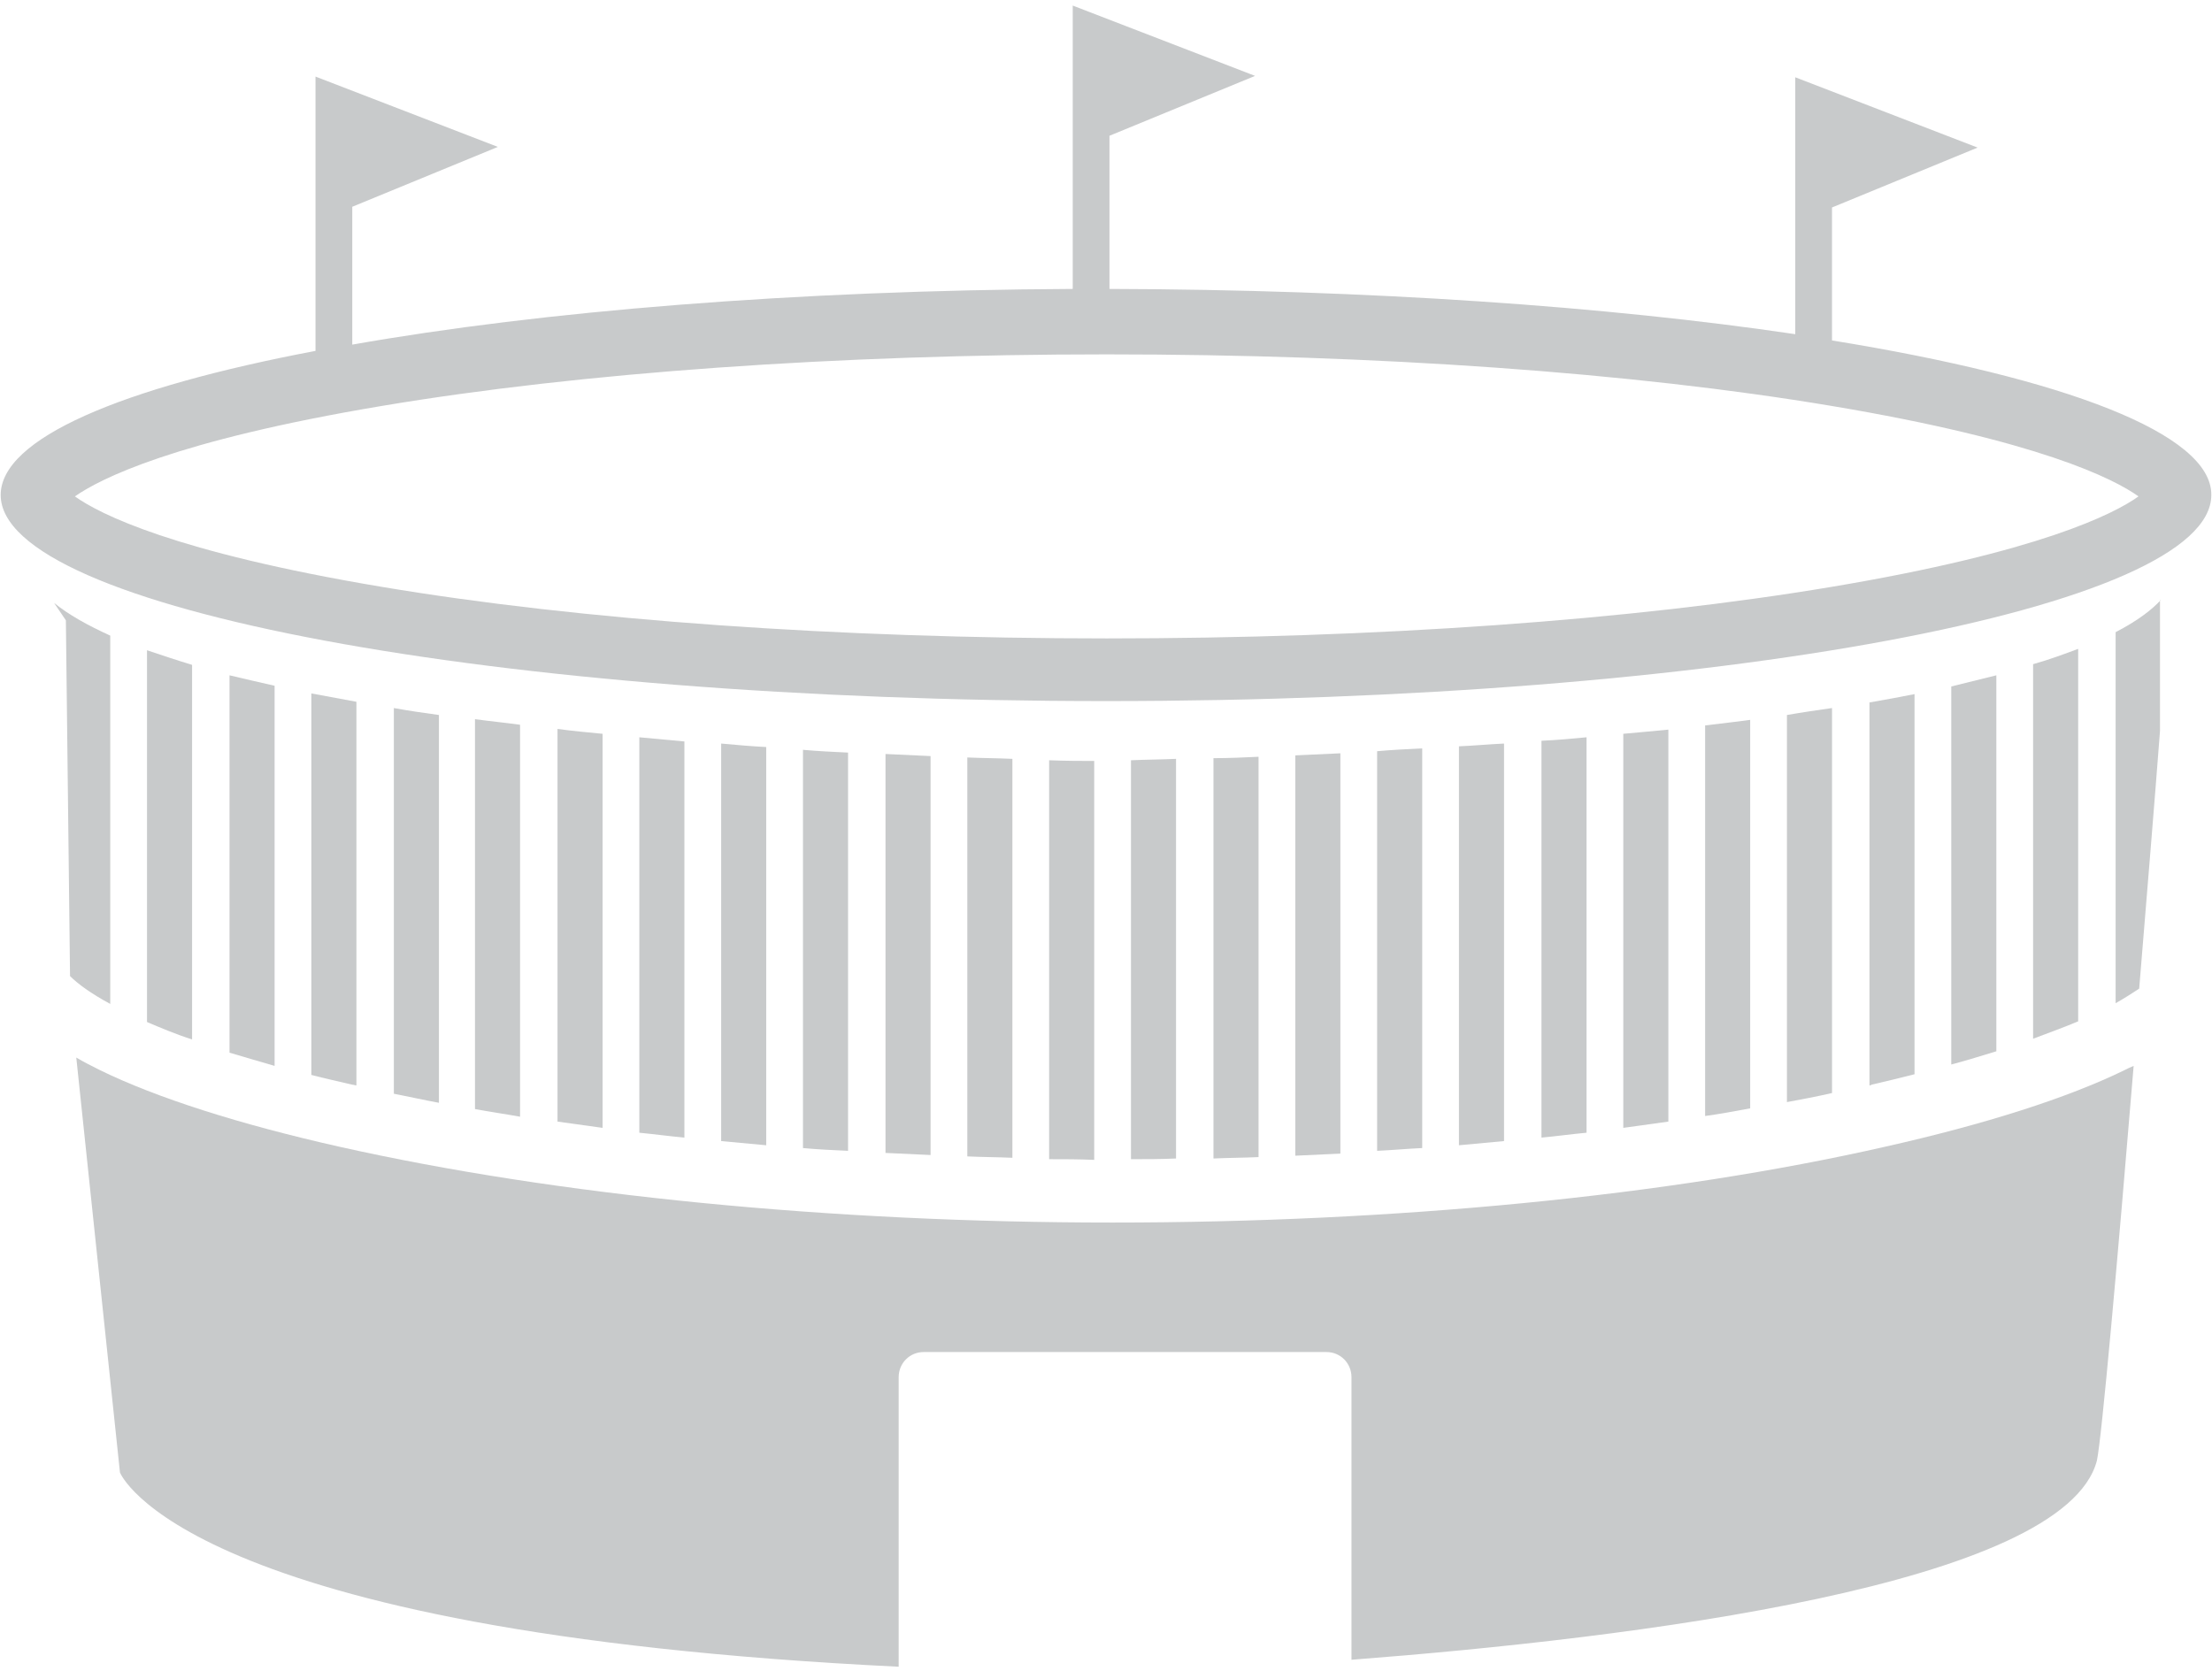 <svg width="180" height="136" viewBox="0 0 180 136" xmlns="http://www.w3.org/2000/svg"><title>Slice 1</title><desc>Created with Sketch.</desc><g id="Page-1" fill="none" fill-rule="evenodd"><g id="stadium" fill="#C8CACB"><path d="M172.89,87.097 C168.263,89.363 161.492,91.517 153.423,93.33 C135.762,97.353 113.417,99.507 90.508,99.507 C67.599,99.507 45.254,97.297 27.592,93.33 C19.524,91.517 12.752,89.363 8.125,87.097 C7.448,86.757 6.771,86.417 6.207,86.077 L9.762,119.85 C9.762,119.85 14.784,132.827 73.129,135.66 L73.129,112.087 C73.129,110.953 74.031,110.047 75.16,110.047 L107.944,110.047 C109.072,110.047 109.975,110.953 109.975,112.087 L109.975,135.093 C132.828,133.337 167.981,129.03 170.633,118.887 C171.028,117.073 172.326,102.453 173.624,86.757 C173.342,86.87 173.116,86.983 172.89,87.097 L172.89,87.097 L172.89,87.097 Z" id="Shape"/><g id="Group"><path d="M65.06,12.523 C63.875,12.467 62.633,12.41 61.392,12.297 L61.392,44.71 C62.577,44.823 63.818,44.88 65.06,44.937 L65.06,12.523 L65.06,12.523 Z" id="Shape" transform="translate(3.95 48.733)"/><path d="M98.464,12.863 C97.279,12.92 96.038,12.977 94.796,12.977 L94.796,45.56 C96.038,45.503 97.223,45.503 98.464,45.447 L98.464,12.863 L98.464,12.863 Z" id="Shape" transform="translate(3.95 48.733)"/><path d="M78.433,13.033 C77.304,12.977 76.063,12.977 74.765,12.92 L74.765,45.39 C75.95,45.447 77.191,45.447 78.433,45.503 L78.433,13.033 L78.433,13.033 Z" id="Shape" transform="translate(3.95 48.733)"/><path d="M58.401,12.07 C57.216,12.013 55.975,11.9 54.734,11.787 L54.734,44.143 C55.918,44.257 57.16,44.37 58.401,44.483 L58.401,12.07 L58.401,12.07 Z" id="Shape" transform="translate(3.95 48.733)"/><path d="M91.749,13.033 C90.564,13.09 89.323,13.09 88.082,13.147 L88.082,45.617 C89.323,45.617 90.508,45.617 91.749,45.56 L91.749,13.033 L91.749,13.033 Z" id="Shape" transform="translate(3.95 48.733)"/><path d="M85.091,13.203 C84.075,13.203 82.834,13.203 81.423,13.147 L81.423,45.617 C82.608,45.617 83.85,45.617 85.091,45.673 L85.091,13.203 L85.091,13.203 Z" id="Shape" transform="translate(3.95 48.733)"/><path d="M71.774,12.807 C70.589,12.75 69.404,12.693 68.107,12.637 L68.107,45.107 C69.292,45.163 70.533,45.22 71.774,45.277 L71.774,12.807 L71.774,12.807 Z" id="Shape" transform="translate(3.95 48.733)"/><path d="M154.834,37.91 C156.132,37.57 157.373,37.173 158.502,36.833 L158.502,6.233 C157.373,6.517 156.188,6.8 154.834,7.14 L154.834,37.91 L154.834,37.91 Z" id="Shape" transform="translate(3.95 48.733)"/><path d="M38.37,10.257 C37.129,10.087 35.944,9.973 34.702,9.803 L34.702,41.537 C35.887,41.763 37.129,41.933 38.37,42.16 L38.37,10.257 L38.37,10.257 Z" id="Shape" transform="translate(3.95 48.733)"/><path d="M165.16,4.08 C164.088,4.477 162.903,4.93 161.492,5.327 L161.492,35.813 C162.846,35.303 164.088,34.85 165.16,34.397 L165.16,4.08 L165.16,4.08 Z" id="Shape" transform="translate(3.95 48.733)"/><path d="M51.743,11.617 C50.558,11.503 49.317,11.39 48.075,11.277 L48.075,43.463 C49.26,43.577 50.502,43.747 51.743,43.86 L51.743,11.617 L51.743,11.617 Z" id="Shape" transform="translate(3.95 48.733)"/><path d="M28.1,40.29 C29.285,40.517 30.527,40.8 31.768,41.027 L31.768,9.463 C30.527,9.293 29.342,9.123 28.1,8.897 L28.1,40.29 L28.1,40.29 Z" id="Shape" transform="translate(3.95 48.733)"/><path d="M45.085,10.993 C43.9,10.88 42.658,10.767 41.417,10.597 L41.417,42.557 C42.602,42.727 43.843,42.897 45.085,43.067 L45.085,10.993 L45.085,10.993 Z" id="Shape" transform="translate(3.95 48.733)"/><path d="M111.781,12.183 C110.596,12.24 109.354,12.297 108.113,12.41 L108.113,44.937 C109.354,44.88 110.539,44.767 111.781,44.71 L111.781,12.183 L111.781,12.183 Z" id="Shape" transform="translate(3.95 48.733)"/><path d="M5.022,3.003 C3.16,2.153 1.636,1.303 0.451,0.34 L1.411,1.757 L1.749,30.713 C2.37,31.337 3.442,32.13 5.022,32.98 L5.022,3.003 L5.022,3.003 Z" id="Shape" transform="translate(3.95 48.733)"/><path d="M11.68,5.383 C10.382,4.987 9.197,4.59 8.013,4.193 L8.013,34.453 C9.085,34.907 10.27,35.417 11.68,35.87 L11.68,5.383 L11.68,5.383 Z" id="Shape" transform="translate(3.95 48.733)"/><path d="M25.053,8.387 C23.812,8.16 22.627,7.933 21.386,7.707 L21.386,38.76 C22.458,39.043 23.53,39.27 24.715,39.553 C24.828,39.553 24.94,39.61 25.053,39.61 L25.053,8.387 L25.053,8.387 Z" id="Shape" transform="translate(3.95 48.733)"/><path d="M18.395,7.083 C17.154,6.8 15.912,6.517 14.727,6.233 L14.727,36.947 C15.856,37.287 17.041,37.627 18.395,38.023 L18.395,7.083 L18.395,7.083 Z" id="Shape" transform="translate(3.95 48.733)"/><path d="M151.843,7.763 C150.715,7.99 149.473,8.217 148.176,8.443 L148.176,39.61 C148.232,39.61 148.288,39.61 148.345,39.553 C149.586,39.27 150.715,38.987 151.843,38.703 L151.843,7.763 L151.843,7.763 Z" id="Shape" transform="translate(3.95 48.733)"/><path d="M171.875,0.113 C171.197,0.85 170.069,1.757 168.207,2.72 L168.207,32.923 C168.997,32.47 169.618,32.073 170.125,31.733 C170.746,24.14 171.367,16.717 171.818,10.767 L171.818,0.113 L171.875,0.113 L171.875,0.113 Z" id="Shape" transform="translate(3.95 48.733)"/><path d="M118.439,11.787 C117.254,11.843 116.013,11.957 114.771,12.013 L114.771,44.483 C116.013,44.37 117.197,44.257 118.439,44.143 L118.439,11.787 L118.439,11.787 Z" id="Shape" transform="translate(3.95 48.733)"/><path d="M125.154,11.277 C123.969,11.39 122.784,11.503 121.486,11.56 L121.486,43.86 C122.727,43.747 123.912,43.577 125.154,43.463 L125.154,11.277 L125.154,11.277 Z" id="Shape" transform="translate(3.95 48.733)"/><path d="M145.129,8.897 C143.944,9.067 142.759,9.237 141.461,9.463 L141.461,40.97 C142.702,40.743 143.887,40.517 145.129,40.233 L145.129,8.897 L145.129,8.897 Z" id="Shape" transform="translate(3.95 48.733)"/><path d="M105.122,12.58 C103.937,12.637 102.696,12.693 101.455,12.75 L101.455,45.333 C102.696,45.277 103.881,45.22 105.122,45.163 L105.122,12.58 L105.122,12.58 Z" id="Shape" transform="translate(3.95 48.733)"/><path d="M131.812,10.653 C130.627,10.767 129.442,10.88 128.144,10.993 L128.144,43.067 C129.386,42.897 130.571,42.727 131.812,42.557 L131.812,10.653 L131.812,10.653 Z" id="Shape" transform="translate(3.95 48.733)"/><path d="M138.47,9.86 C137.285,10.03 136.1,10.143 134.803,10.313 L134.803,42.103 C136.044,41.933 137.229,41.707 138.47,41.48 L138.47,9.86 L138.47,9.86 Z" id="Shape" transform="translate(3.95 48.733)"/></g><path d="M149.078,27.71 L149.078,16.887 L160.928,12.013 L146.088,6.29 L146.088,10.993 L146.088,27.2 C130.796,24.933 111.386,23.573 90.282,23.517 L90.282,11.05 L102.132,6.177 L87.292,0.453 L87.292,5.157 L87.292,23.517 C64.665,23.63 44.069,25.33 28.665,28.05 L28.665,16.83 L40.514,11.957 L25.674,6.233 L25.674,10.937 L25.674,28.56 C9.818,31.563 0.056,35.7 0.056,40.29 C0.056,49.527 40.345,57.063 90,57.063 C139.655,57.063 179.944,49.527 179.944,40.29 C180,35.303 167.981,30.77 149.078,27.71 L149.078,27.71 L149.078,27.71 Z M149.022,47.77 C132.828,50.49 111.893,51.963 90.056,51.963 C68.219,51.963 47.285,50.49 31.091,47.77 C14.163,44.937 8.069,41.82 6.094,40.403 C8.125,38.987 14.163,35.87 31.091,33.037 C47.285,30.317 68.219,28.843 90.056,28.843 C111.893,28.843 132.828,30.317 149.022,33.037 C165.95,35.87 172.044,38.987 174.019,40.403 C172.044,41.82 165.95,44.937 149.022,47.77 L149.022,47.77 L149.022,47.77 Z" id="Shape"/></g></g></svg>